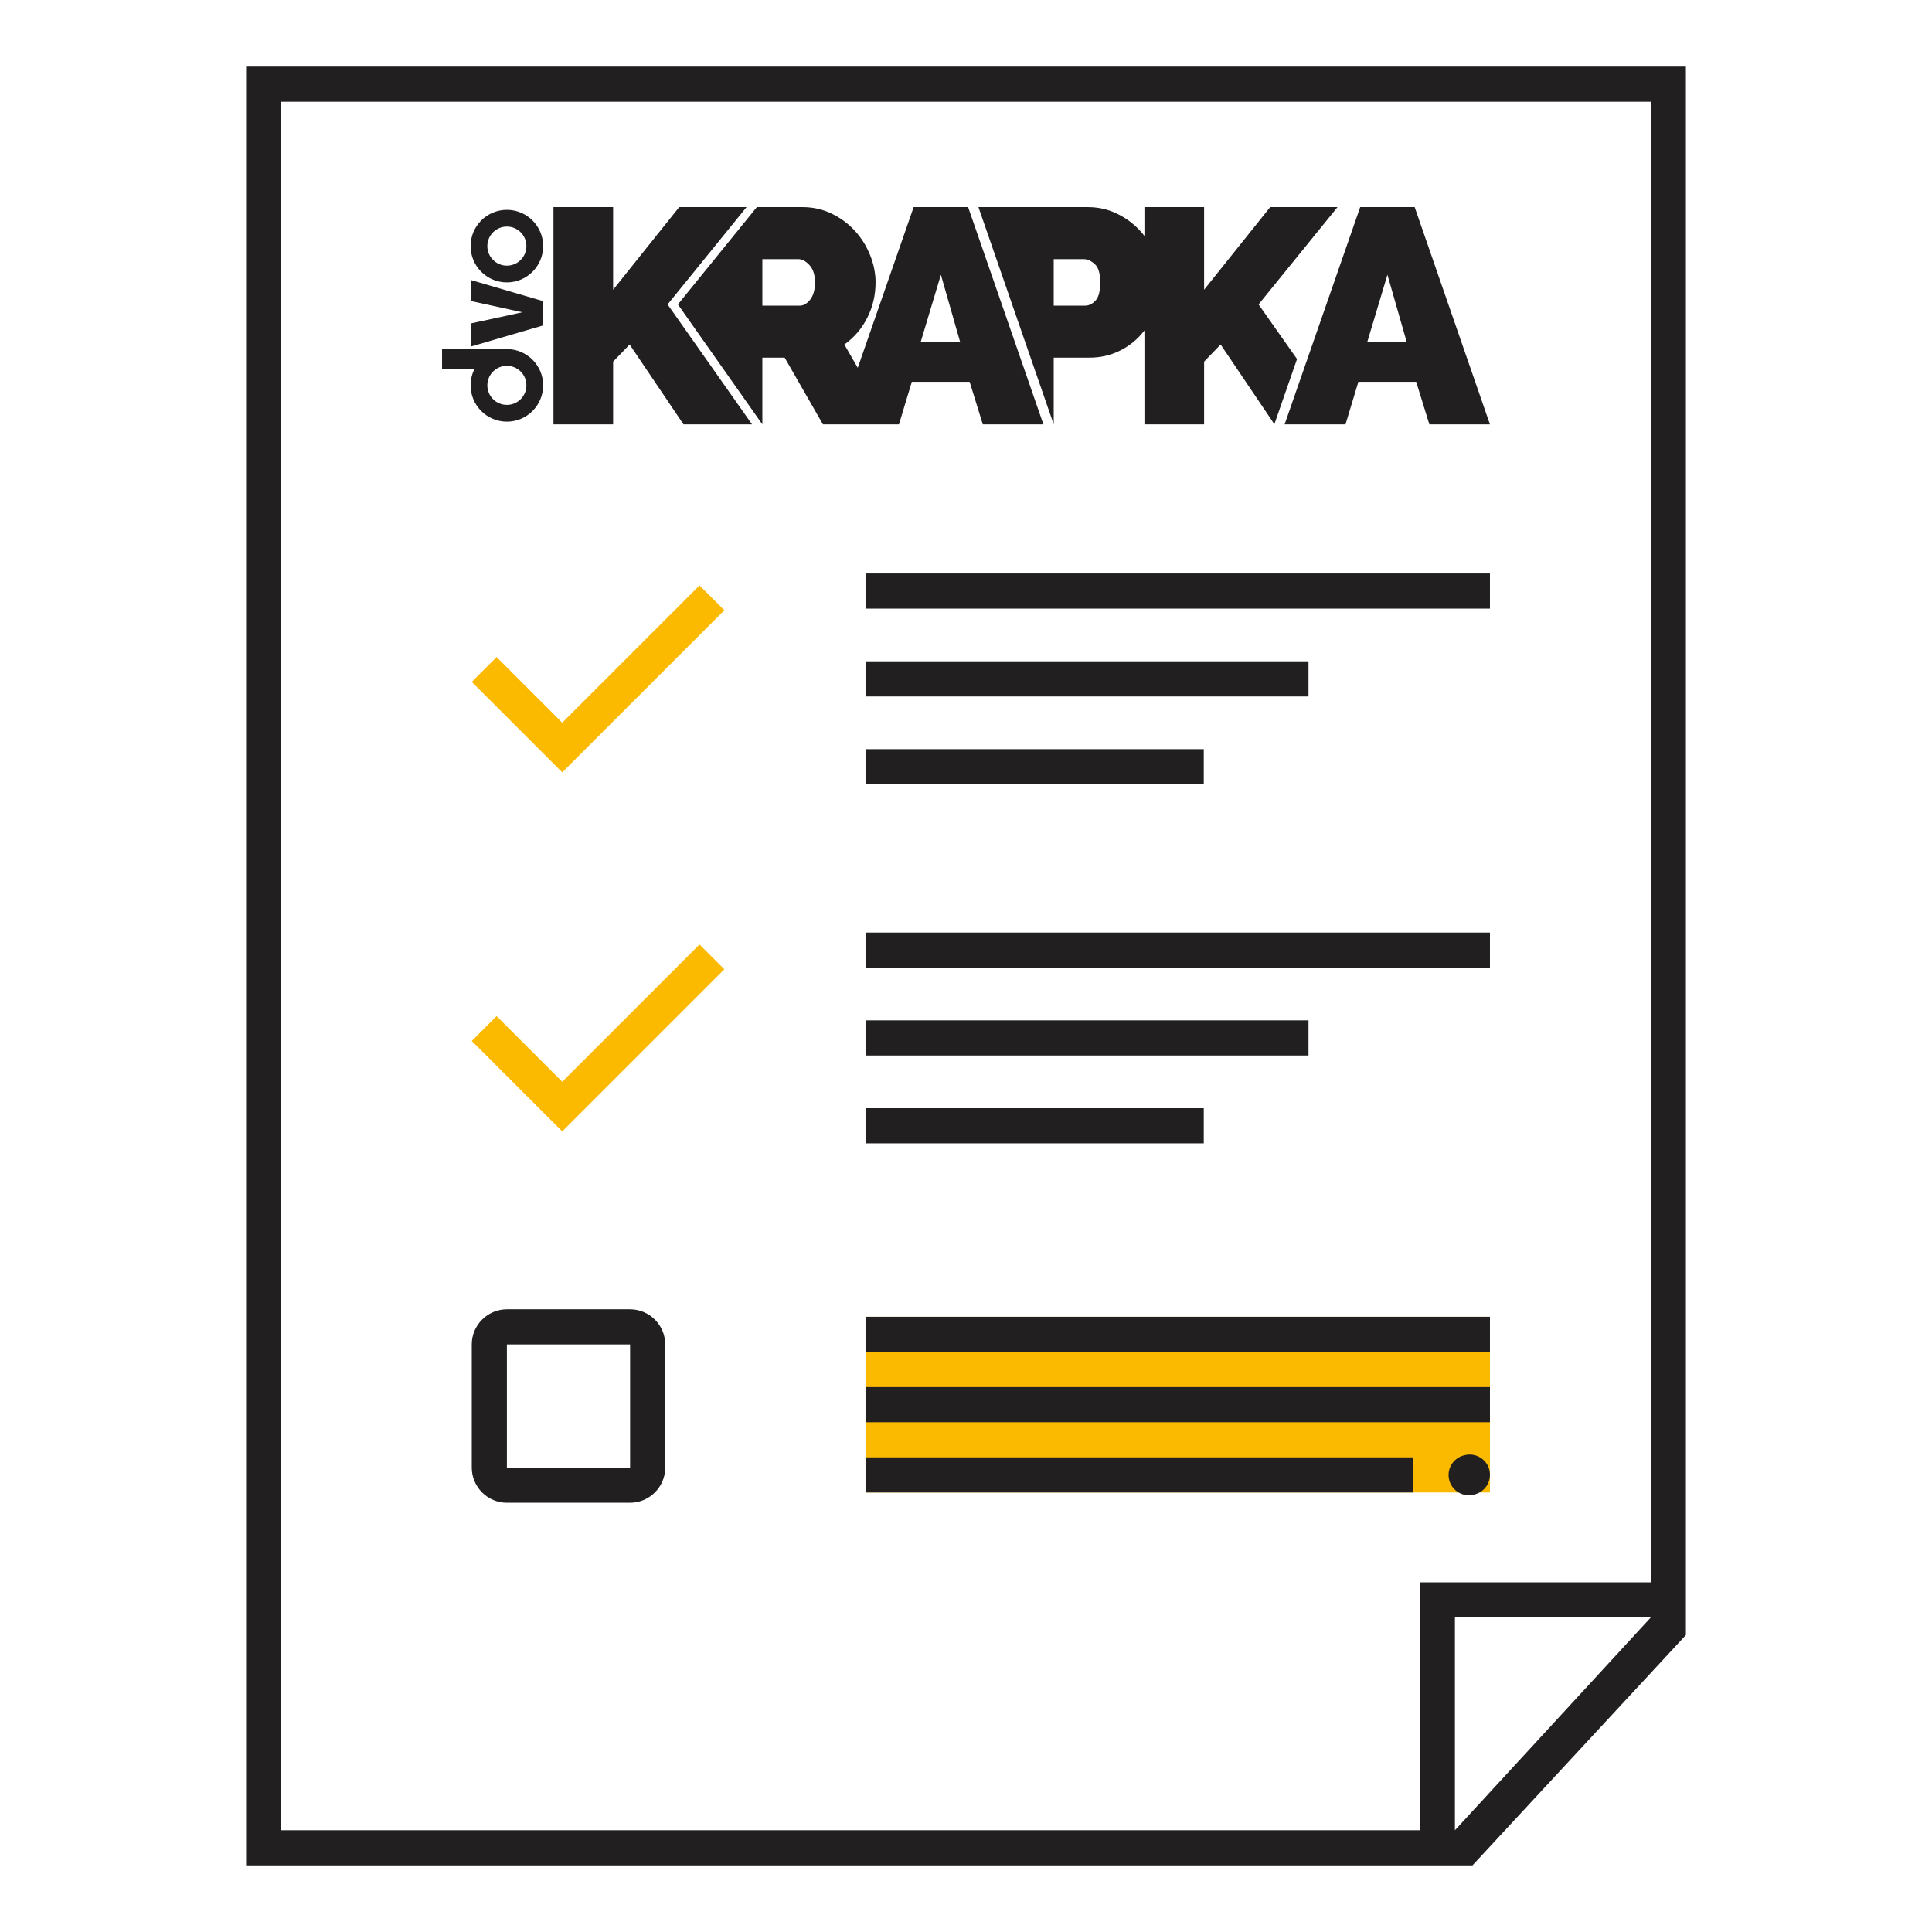 <?xml version="1.0" encoding="UTF-8"?>
<!DOCTYPE svg PUBLIC "-//W3C//DTD SVG 1.1//EN" "http://www.w3.org/Graphics/SVG/1.1/DTD/svg11.dtd">
<!-- Creator: CorelDRAW 2018 (64-Bit) -->
<svg xmlns="http://www.w3.org/2000/svg" xml:space="preserve" width="100%" height="100%" version="1.1" style="shape-rendering:geometricPrecision; text-rendering:geometricPrecision; image-rendering:optimizeQuality; fill-rule:evenodd; clip-rule:evenodd"
viewBox="0 0 5500 5500"
 xmlns:xlink="http://www.w3.org/1999/xlink">
 <defs>
  <style type="text/css">
   <![CDATA[
    .fil0 {fill:none;fill-rule:nonzero}
    .fil2 {fill:#211F1F}
    .fil1 {fill:#FBBA00;fill-rule:nonzero}
   ]]>
  </style>
 </defs>
 <g id="Layer_x0020_1">
  <rect class="fil0" x="-0" y="-0" width="5500" height="5500"/>
  <g id="_2208957503392">
   <path class="fil1" d="M1600.55 2198.71l-257.55 -257.54 70.69 -70.69 186.86 186.85 390.81 -390.81 70.69 70.69 -390.81 390.81 -70.69 70.69zm0 1022.18l-257.55 -257.54 70.69 -70.69 186.86 186.85 390.81 -390.81 70.69 70.69 -390.81 390.81 -70.69 70.69zm2641.01 1027.84l-1777.61 0 0 -500.01 1777.61 0 0 500.01z"/>
   <path class="fil2" d="M700.61 5310.37l0 -100 0 -4920.74 0 -100 100 0 3898.78 0 100 0 0 100 0 4215 0 150 -607.55 655.74 -150 0 -3241.23 0 -100 0zm639.1 -4213.31c0,-17.18 4.2,-33.39 11.63,-47.64l-92.9 0 0 -55.6 183.79 0 0.73 -0.01c57.02,0 103.25,46.23 103.25,103.25 0,57.04 -46.23,103.26 -103.25,103.26 -57.02,0 -103.25,-46.22 -103.25,-103.26l0 0zm1659.99 -226.95l89.72 0c10.45,0 20.17,-4.79 29.19,-14.37 8.99,-9.58 13.49,-26.86 13.49,-51.83 0,-25.55 -5.23,-42.97 -15.68,-52.26 -10.45,-9.29 -20.9,-13.94 -31.36,-13.94l-85.36 0 0 132.4 0 0 0 0zm1004.93 103.66l-54.88 -191.63 -57.49 191.63 112.37 0zm-132.4 -384.14l155.05 0 214.28 618.45 -172.47 0 -37.46 -121.07 -164.63 0 -36.58 121.07 -173.34 0 215.15 -618.45zm-2296.64 618.45l0 -618.45 169.85 0 0 235.19 188.15 -235.19 191.63 0 -224.73 277 240.41 341.45 -195.11 0 -153.31 -227.34 -47.04 48.78 0 178.56 -169.85 0 0 0 0 0zm594.68 -337.97l107.14 0c10.45,0 20.18,-5.8 29.19,-17.42 8.99,-11.61 13.49,-27.87 13.49,-48.78 0,-21.48 -5.21,-37.89 -15.68,-49.21 -10.45,-11.33 -20.9,-16.99 -31.35,-16.99l-102.79 0 0 132.4 0 0zm563.11 103.66l-54.88 -191.63 -57.49 191.63 112.37 0zm-132.4 -384.14l155.05 0 214.29 618.45 -172.47 0 -37.47 -121.07 -164.63 0 -36.58 121.07 -24.8 0 -148.54 0 -43.09 0 -108.88 -189.89 -63.59 0 0 189.88 -240.4 -341.44 224.74 -277 129.78 0c30.19,0 58.06,6.24 83.62,18.73 25.55,12.48 47.47,28.74 65.77,48.78 18.29,20.03 32.66,42.97 43.11,68.81 10.46,25.84 15.68,51.83 15.68,77.96 0,36.01 -7.84,69.54 -23.52,100.61 -15.68,31.07 -37.45,56.47 -65.33,76.22l38.13 66.34 159.14 -457.45 0 0 -0.01 0zm657 618.45l0 -267.28c-3.05,3.98 -6.25,7.86 -9.58,11.63 -17.72,20.03 -39.2,36 -64.46,47.9 -25.26,11.91 -52.99,17.86 -83.19,17.86l-101.05 0 0 189.89 0 0 -214.3 -618.45 310.99 0c30.2,0 58.07,6.24 83.63,18.73 25.55,12.48 47.47,28.74 65.76,48.78 4.28,4.69 8.35,9.54 12.2,14.55l0 -82.06 169.86 0 0 235.19 188.15 -235.19 191.63 0 -224.73 277 109.49 155.52 -64.53 185.46 -152.98 -226.87 -47.04 48.78 0 178.56 -169.86 0 0 0 0.01 0zm-1870.63 -111.02c0,-30.71 24.9,-55.6 55.61,-55.61 30.71,0 55.61,24.9 55.61,55.61 0,30.71 -24.9,55.61 -55.61,55.61 -30.71,0 -55.61,-24.9 -55.61,-55.61zm157.71 -170.26l-204.42 59.75 0 -65.82 146.51 -31.73 -146.51 -32.07 0 -59.74 204.42 59.74 0 69.87 0 0 0 0zm-205.35 -226.14c0,-57.02 46.23,-103.26 103.25,-103.26 57.02,0 103.25,46.24 103.25,103.26 0,57.02 -46.23,103.25 -103.25,103.25 -57.02,0 -103.25,-46.23 -103.25,-103.25zm47.64 0c0,-30.71 24.9,-55.62 55.61,-55.62 30.71,0 55.61,24.91 55.61,55.62 0,30.71 -24.9,55.61 -55.61,55.61 -30.71,0 -55.61,-24.9 -55.61,-55.61zm1076.6 2054.13l1777.61 0 0 -99.99 -1777.61 0 0 99.99zm0 250l1261.06 0 0 -99.99 -1261.06 0 0 99.99zm0 250l962.91 0 0 -99.98 -962.91 0 0 99.98zm0 -1022.18l962.91 0 0 -99.98 -962.91 0 0 99.98zm0 -250l1261.06 0 0 -99.99 -1261.06 0 0 99.99zm0 -250l1777.61 0 0 -99.99 -1777.61 0 0 99.99zm0 2116.11l1777.61 0 0 -100 -1777.61 0 0 100zm0 200l1777.61 0 0 -100 -1777.61 0 0 100zm0 200l1559.82 0 0 -99.99 -1559.82 0 0 99.99zm1717.39 7.93c4.37,0 8.79,-0.52 13.25,-1.54l2.53 -0.61c30.96,-7.29 50.18,-38.28 42.89,-69.27 -7.27,-30.97 -38.28,-50.14 -69.25,-42.89l-2.55 0.61c-30.97,7.25 -50.17,38.26 -42.89,69.24 6.24,26.56 29.89,44.46 56.02,44.46zm-2738.34 -429.34l350.73 0 0 350.74 -350.73 0 0 -350.74zm0 -100l350.73 0c55,0 100,45 100,100l0 350.74c0,55 -45,100 -100,100l-350.73 0c-55,0 -100,-45 -100,-100l0 -350.74c0,-55 45,-100 100,-100zm2598.84 777.32l0 100 0 605.74 -3241.23 0 0 -4920.74 3898.78 0 0 4215 -557.55 0 -100 0zm100 705.74l0 -605.74 557.55 0 -557.55 605.74z"/>
  </g>
 </g>
</svg>
